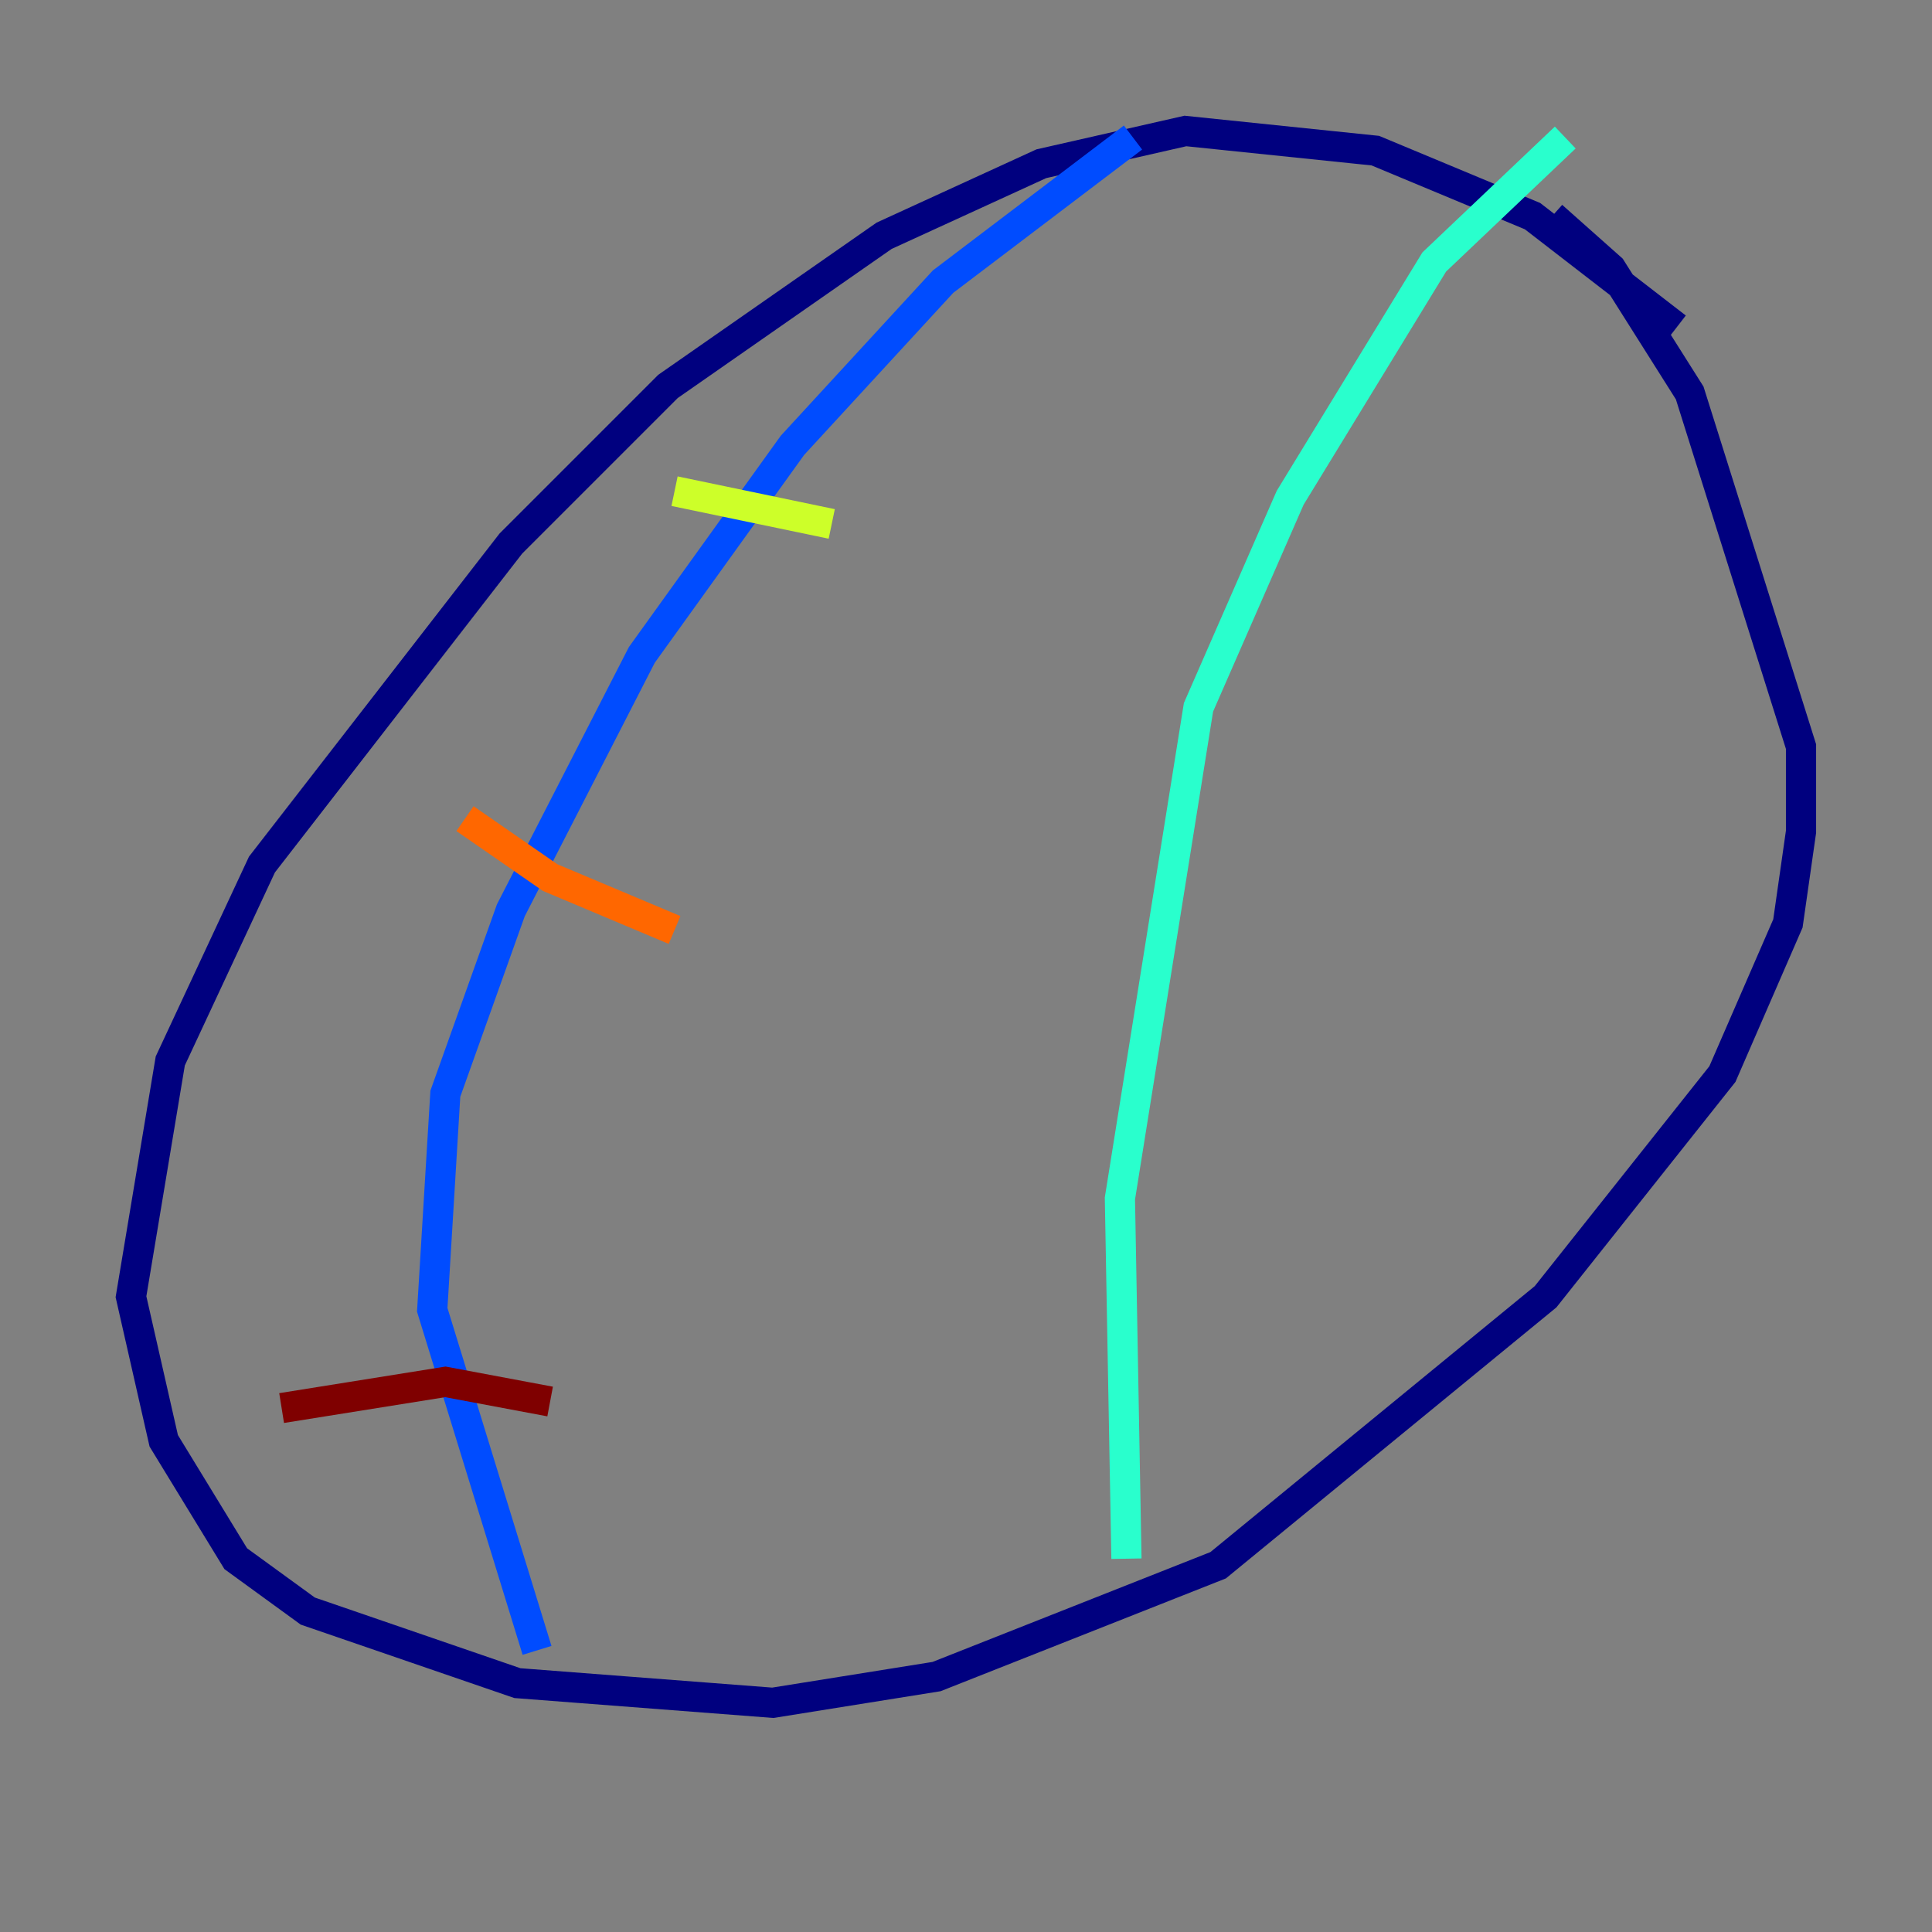 <?xml version="1.0" encoding="utf-8" ?>
<svg baseProfile="tiny" height="128" version="1.2" viewBox="0,0,128,128" width="128" xmlns="http://www.w3.org/2000/svg" xmlns:ev="http://www.w3.org/2001/xml-events" xmlns:xlink="http://www.w3.org/1999/xlink"><rect x="0" y="0" width="128" height="128" fill="#808080" stroke="none"/><defs /><polyline fill="none" points="111.078,21.695 101.532,14.319 91.119,9.98 78.536,8.678 68.99,10.848 58.576,15.62 44.258,25.6 33.844,36.014 17.356,57.275 11.281,70.291 8.678,85.912 10.848,95.458 15.62,103.268 20.393,106.739 34.278,111.512 51.2,112.814 62.047,111.078 80.705,103.702 102.4,85.912 114.115,71.159 118.454,61.18 119.322,55.105 119.322,49.464 111.946,26.034 106.739,17.79 102.834,14.319" stroke="#00007f" stroke-width="2" /><polyline fill="none" points="75.064,9.112 62.481,18.658 52.502,29.505 42.522,43.39 33.844,60.312 29.505,72.461 28.637,86.78 35.58,109.342" stroke="#004cff" stroke-width="2" /><polyline fill="none" points="103.702,9.112 95.024,17.356 85.478,32.976 79.403,46.861 74.197,79.403 74.63,103.268" stroke="#29ffcd" stroke-width="2" /><polyline fill="none" points="44.691,32.542 55.105,34.712" stroke="#cdff29" stroke-width="2" /><polyline fill="none" points="30.807,54.237 36.447,58.142 44.691,61.614" stroke="#ff6700" stroke-width="2" /><polyline fill="none" points="18.658,93.288 29.505,91.552 36.447,92.854" stroke="#7f0000" stroke-width="2" /></svg>